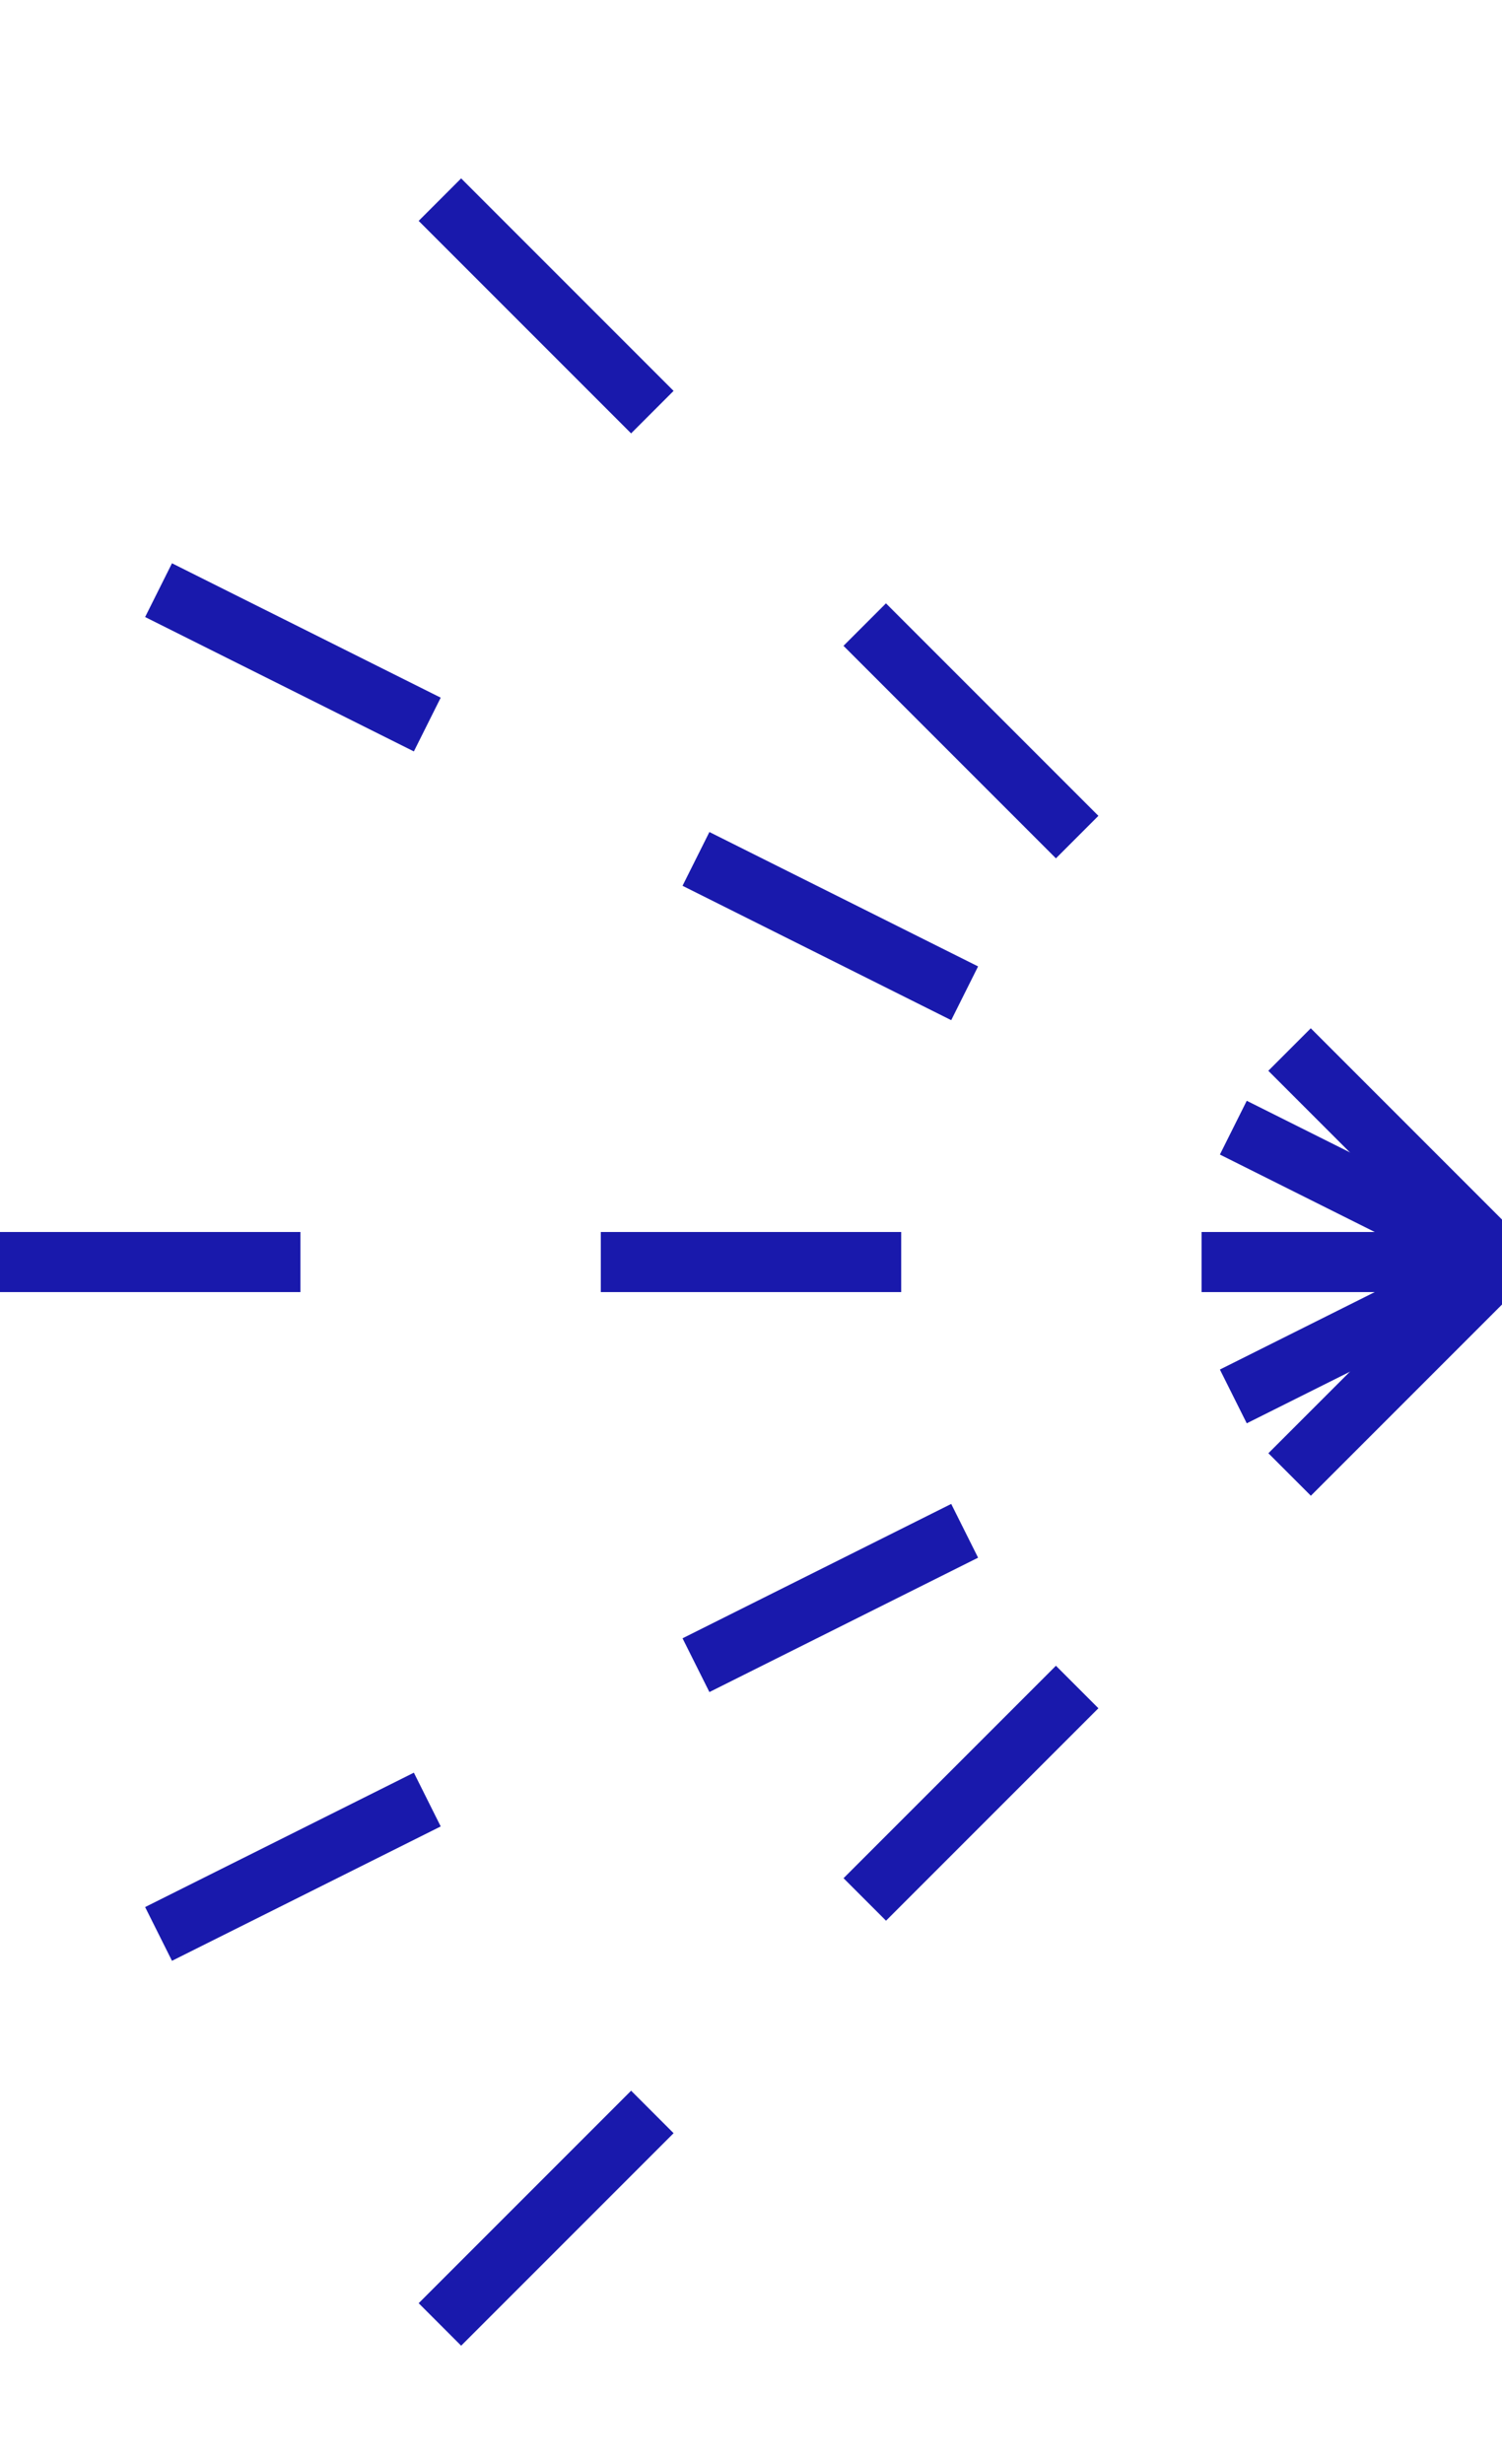 <?xml version="1.0" encoding="UTF-8" standalone="no"?>
<svg id="svg2" xmlns:rdf="http://www.w3.org/1999/02/22-rdf-syntax-ns#" xmlns="http://www.w3.org/2000/svg" height="41" width="25" version="1.1" xmlns:cc="http://creativecommons.org/ns#" xmlns:dc="http://purl.org/dc/elements/1.1/">
 <path id="path3" d="M25,21,21.464,17.464z" stroke="#1919ac" stroke-width="1" fill="none"/>
 <path id="path5" d="M17.929,13.929,14.393,10.393z" stroke="#1919ac" stroke-width="1" fill="none"/>
 <path id="path7" d="M10.858,6.858,7.322,3.322z" stroke="#1919ac" stroke-width="1" fill="none"/>
 <path id="path9" d="M25,21,20.528,18.764z" stroke="#1919ac" stroke-width="1" fill="none"/>
 <path id="path11" d="M16.056,16.528,11.584,14.292z" stroke="#1919ac" stroke-width="1" fill="none"/>
 <path id="path13" d="M7.112,12.056,2.639,9.82z" stroke="#1919ac" stroke-width="1" fill="none"/>
 <path id="path15" d="m25,21-5,0z" stroke="#1919ac" stroke-width="1" fill="none"/>
 <path id="path17" d="m15,21-5,0z" stroke="#1919ac" stroke-width="1" fill="none"/>
 <path id="path19" d="M5,21,0,21z" stroke="#1919ac" stroke-width="1" fill="none"/>
 <path id="path21" d="m25,21-4.472,2.236z" stroke="#1919ac" stroke-width="1" fill="none"/>
 <path id="path23" d="m16.056,25.472-4.472,2.236z" stroke="#1919ac" stroke-width="1" fill="none"/>
 <path id="path25" d="M7.112,29.944,2.639,32.18z" stroke="#1919ac" stroke-width="1" fill="none"/>
 <path id="path27" d="m25,21-3.535,3.535z" stroke="#1919ac" stroke-width="1" fill="none"/>
 <path id="path29" d="m17.929,28.071-3.535,3.535z" stroke="#1919ac" stroke-width="1" fill="none"/>
 <path id="path31" d="M10.858,35.142,7.322,38.678z" stroke="#1919ac" stroke-width="1" fill="none"/>
</svg>
